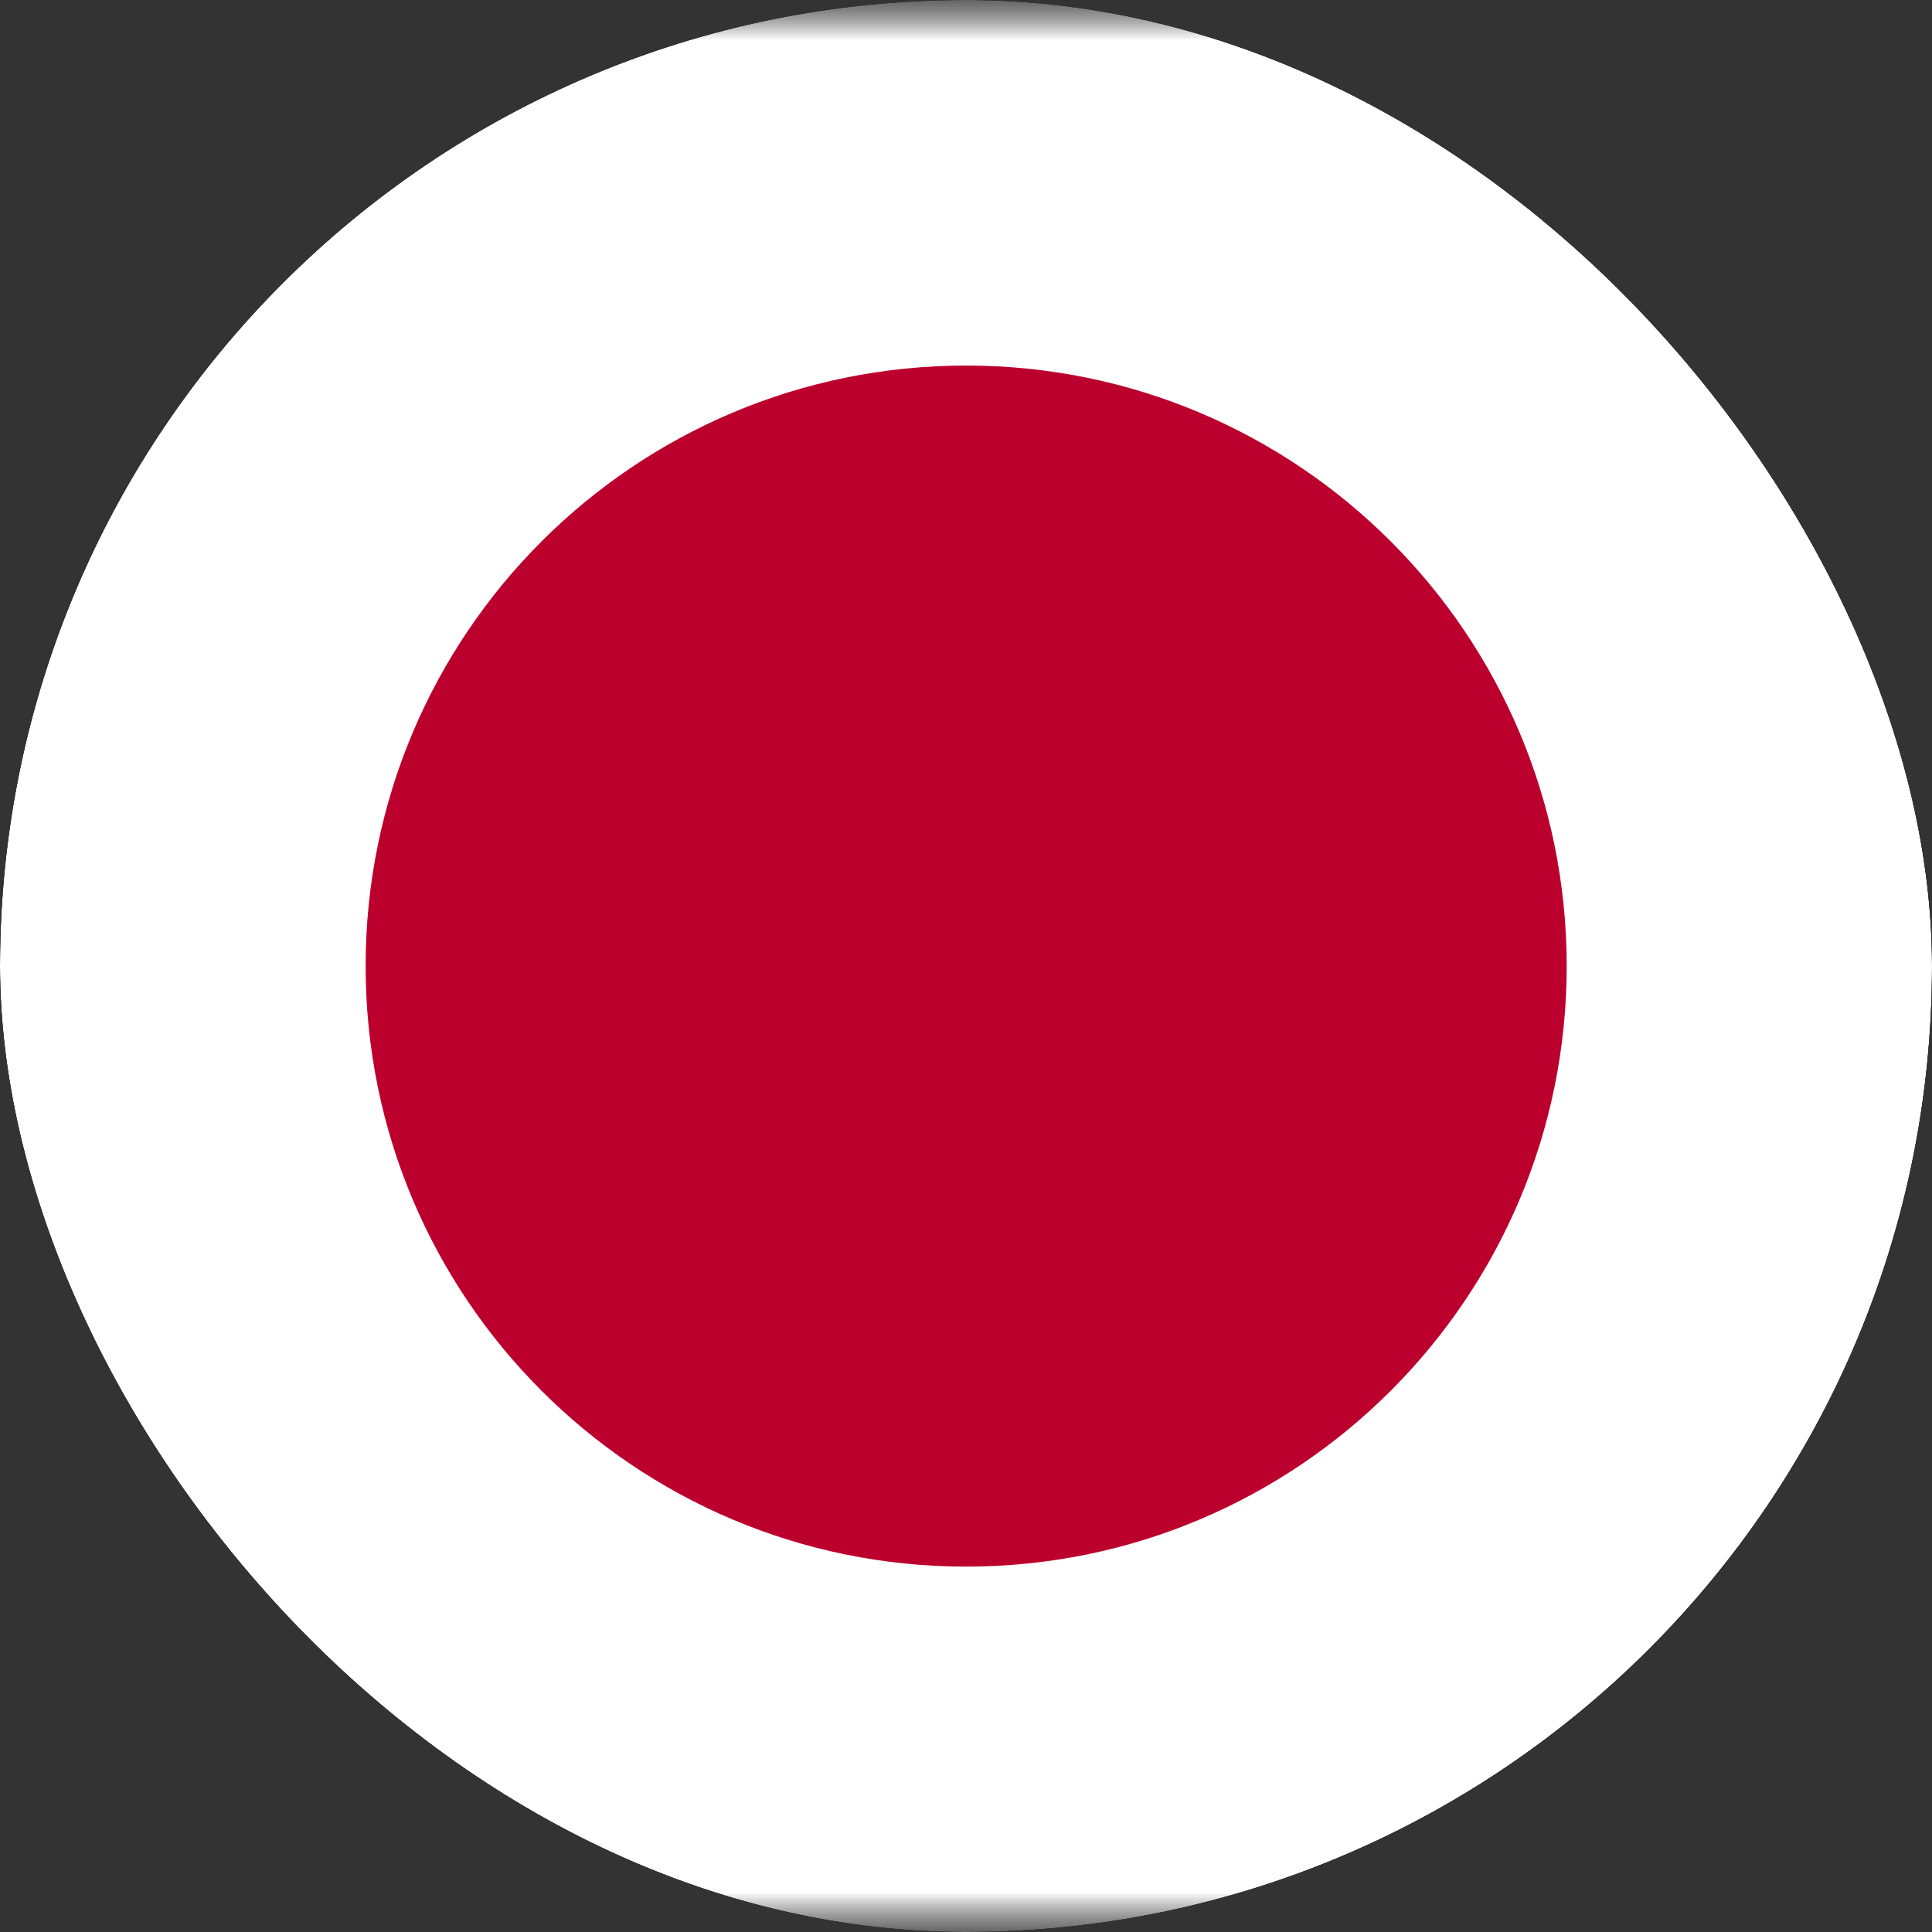 <svg width="24" height="24" viewBox="0 0 24 24" fill="none" xmlns="http://www.w3.org/2000/svg">
<rect x="0" y="0" width="24" height="24" fill="#333333" stroke="none"/>
<g clip-path="url(#clip0_69_7960)">
<g clip-path="url(#clip1_69_7960)">
<mask id="mask0_69_7960" style="mask-type:luminance" maskUnits="userSpaceOnUse" x="-4" y="0" width="32" height="24">
<path d="M28 0H-4V24H28V0Z" fill="white"/>
</mask>
<g mask="url(#mask0_69_7960)">
<mask id="mask1_69_7960" style="mask-type:luminance" maskUnits="userSpaceOnUse" x="-4" y="0" width="32" height="24">
<path d="M-4 0H28V24H-4V0Z" fill="white"/>
</mask>
<g mask="url(#mask1_69_7960)">
<path fill-rule="evenodd" clip-rule="evenodd" d="M-6 0H30V24H-6V0Z" fill="white"/>
<path d="M12.002 19.461C16.122 19.461 19.462 16.121 19.462 12.001C19.462 7.881 16.122 4.541 12.002 4.541C7.882 4.541 4.542 7.881 4.542 12.001C4.542 16.121 7.882 19.461 12.002 19.461Z" fill="#BC002D"/>
</g>
</g>
</g>
</g>
<defs>
<clipPath id="clip0_69_7960">
<rect width="24" height="24" rx="12" fill="white"/>
</clipPath>
<clipPath id="clip1_69_7960">
<rect width="32" height="24" fill="white" transform="translate(-4)"/>
</clipPath>
</defs>
</svg>
